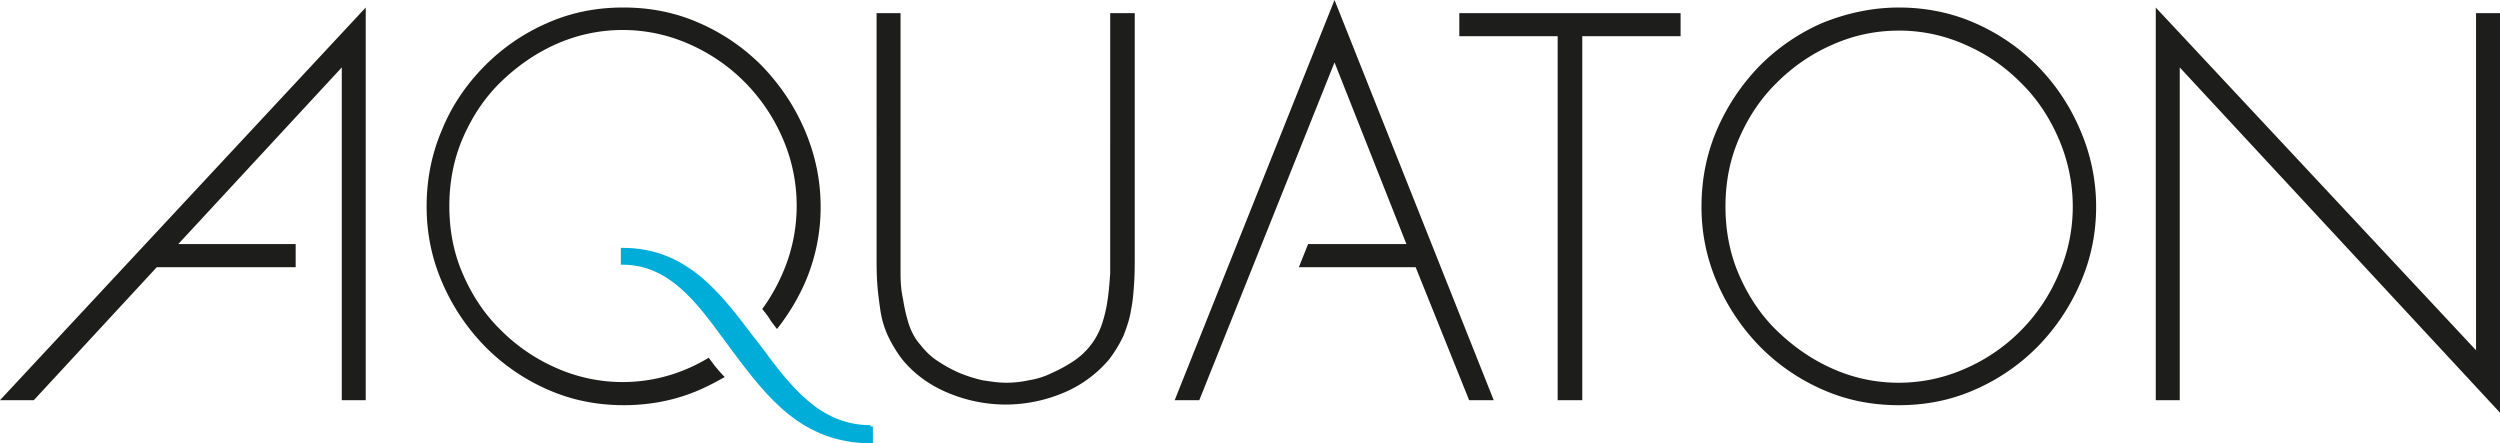 <svg width="141" height="25" fill="none" xmlns="http://www.w3.org/2000/svg"><g clip-path="url(#clip0_2260_329)"><path d="M62.647.74H64v13.59c0 .564 0 1.093-.034 1.62-.035.529-.07 1.022-.174 1.514-.068.494-.242.987-.416 1.444a7.258 7.258 0 01-.831 1.374 6.797 6.797 0 01-2.635 1.901 8.447 8.447 0 01-3.19.634 8.459 8.459 0 01-3.19-.634c-1.04-.422-1.94-1.056-2.634-1.901a7.258 7.258 0 01-.832-1.374 5.29 5.29 0 01-.416-1.443c-.07-.493-.14-.986-.173-1.515-.036-.527-.036-1.055-.036-1.619V.74h1.352v14.684c0 .492.035.985.14 1.443.069.458.173.916.312 1.373.138.423.346.846.658 1.197.278.353.59.67.97.916a8.22 8.22 0 001.215.67c.426.177.866.318 1.317.422.45.07.901.14 1.317.14a5.8 5.8 0 001.317-.14 4.436 4.436 0 001.318-.423 8.256 8.256 0 001.214-.669 4.05 4.05 0 001.594-2.113c.145-.447.25-.907.312-1.373.069-.458.104-.95.14-1.443V.739h.033zm26.557 21.83h-1.352V2.043h-5.547V.74h12.48v1.303H89.24v20.529h-.035zM107.093.424c1.491 0 2.947.282 4.299.88a11.374 11.374 0 013.537 2.43 11.566 11.566 0 012.391 3.59 10.86 10.86 0 01.902 4.332c0 1.55-.312 2.993-.902 4.33a11.82 11.82 0 01-2.391 3.557 11.377 11.377 0 01-3.537 2.43c-1.352.598-2.773.88-4.299.88-1.525 0-2.947-.282-4.299-.88a11.368 11.368 0 01-3.536-2.43 11.835 11.835 0 01-2.392-3.556 10.624 10.624 0 01-.901-4.33c0-1.516.277-2.959.866-4.332a11.97 11.97 0 012.393-3.591 11.369 11.369 0 013.535-2.43c1.387-.564 2.843-.88 4.334-.88zm0 1.303c-1.352 0-2.6.28-3.779.809a10.14 10.14 0 00-3.12 2.148c-.901.88-1.595 1.937-2.115 3.134-.52 1.197-.762 2.465-.762 3.838 0 1.338.242 2.64.762 3.838.52 1.197 1.214 2.253 2.115 3.133.901.88 1.942 1.62 3.12 2.149a9.108 9.108 0 003.779.81c1.318 0 2.6-.282 3.779-.81a10.066 10.066 0 005.235-5.317 9.44 9.44 0 00.797-3.803 9.603 9.603 0 00-.797-3.838c-.52-1.197-1.213-2.253-2.115-3.134a9.91 9.91 0 00-3.12-2.148 9.109 9.109 0 00-3.779-.81zM141 23.275L122.938 3.803V22.57h-1.353V.424l18.063 19.33V.74H141v22.536zM0 22.571h1.907l6.934-7.5h7.835v-1.304h-6.622l9.223-9.964V22.57h1.35V.424L0 22.57zm84.246 0L75.267 0l-9.014 22.57h1.387l7.627-19.049 4.056 10.246h-5.547l-.52 1.303h6.587l3.016 7.5h1.387zm-43.96-1.973l-.313-.422a10.07 10.07 0 01-1.075.563 9.23 9.23 0 01-7.557 0 10.131 10.131 0 01-3.12-2.147c-.901-.88-1.595-1.937-2.115-3.134-.52-1.197-.763-2.465-.763-3.838 0-1.338.243-2.641.763-3.838s1.214-2.254 2.115-3.134c.901-.88 1.942-1.62 3.12-2.148a9.233 9.233 0 017.558 0 10.142 10.142 0 013.12 2.148c.893.907 1.61 1.97 2.115 3.134.53 1.21.802 2.517.798 3.838a9.45 9.45 0 01-.798 3.803 10.4 10.4 0 01-1.144 2.007c.173.21.346.422.485.669l.347.457a12.037 12.037 0 001.56-2.57c.601-1.366.908-2.84.902-4.33 0-1.516-.313-2.959-.902-4.332-.589-1.373-1.387-2.535-2.392-3.591a11.368 11.368 0 00-3.537-2.43c-1.351-.598-2.772-.88-4.297-.88-1.526 0-2.948.282-4.3.88a11.365 11.365 0 00-3.536 2.43c-1.006 1.02-1.837 2.218-2.392 3.59-.59 1.374-.867 2.818-.867 4.332 0 1.55.313 2.993.902 4.33a11.832 11.832 0 002.392 3.557 11.368 11.368 0 003.536 2.43c1.352.598 2.774.88 4.299.88 1.49 0 2.947-.282 4.3-.88.485-.211.935-.458 1.386-.705-.243-.246-.416-.457-.59-.668z" fill="#1D1D1B"/><path d="M49.092 23.979c-2.878 0-4.542-2.254-6.137-4.401-.173-.212-.346-.458-.52-.67-1.837-2.429-3.744-4.929-7.315-4.929h-.104v.95h.104c2.6 0 4.16 2.114 5.685 4.19.174.247.347.459.52.706C43.234 22.358 45.209 25 49.128 25h.103v-.95h-.138v-.071z" fill="#00ACD8"/></g><defs><clipPath id="clip0_2260_329"><path fill="#fff" d="M0 0h141v25H0z"/></clipPath></defs></svg>